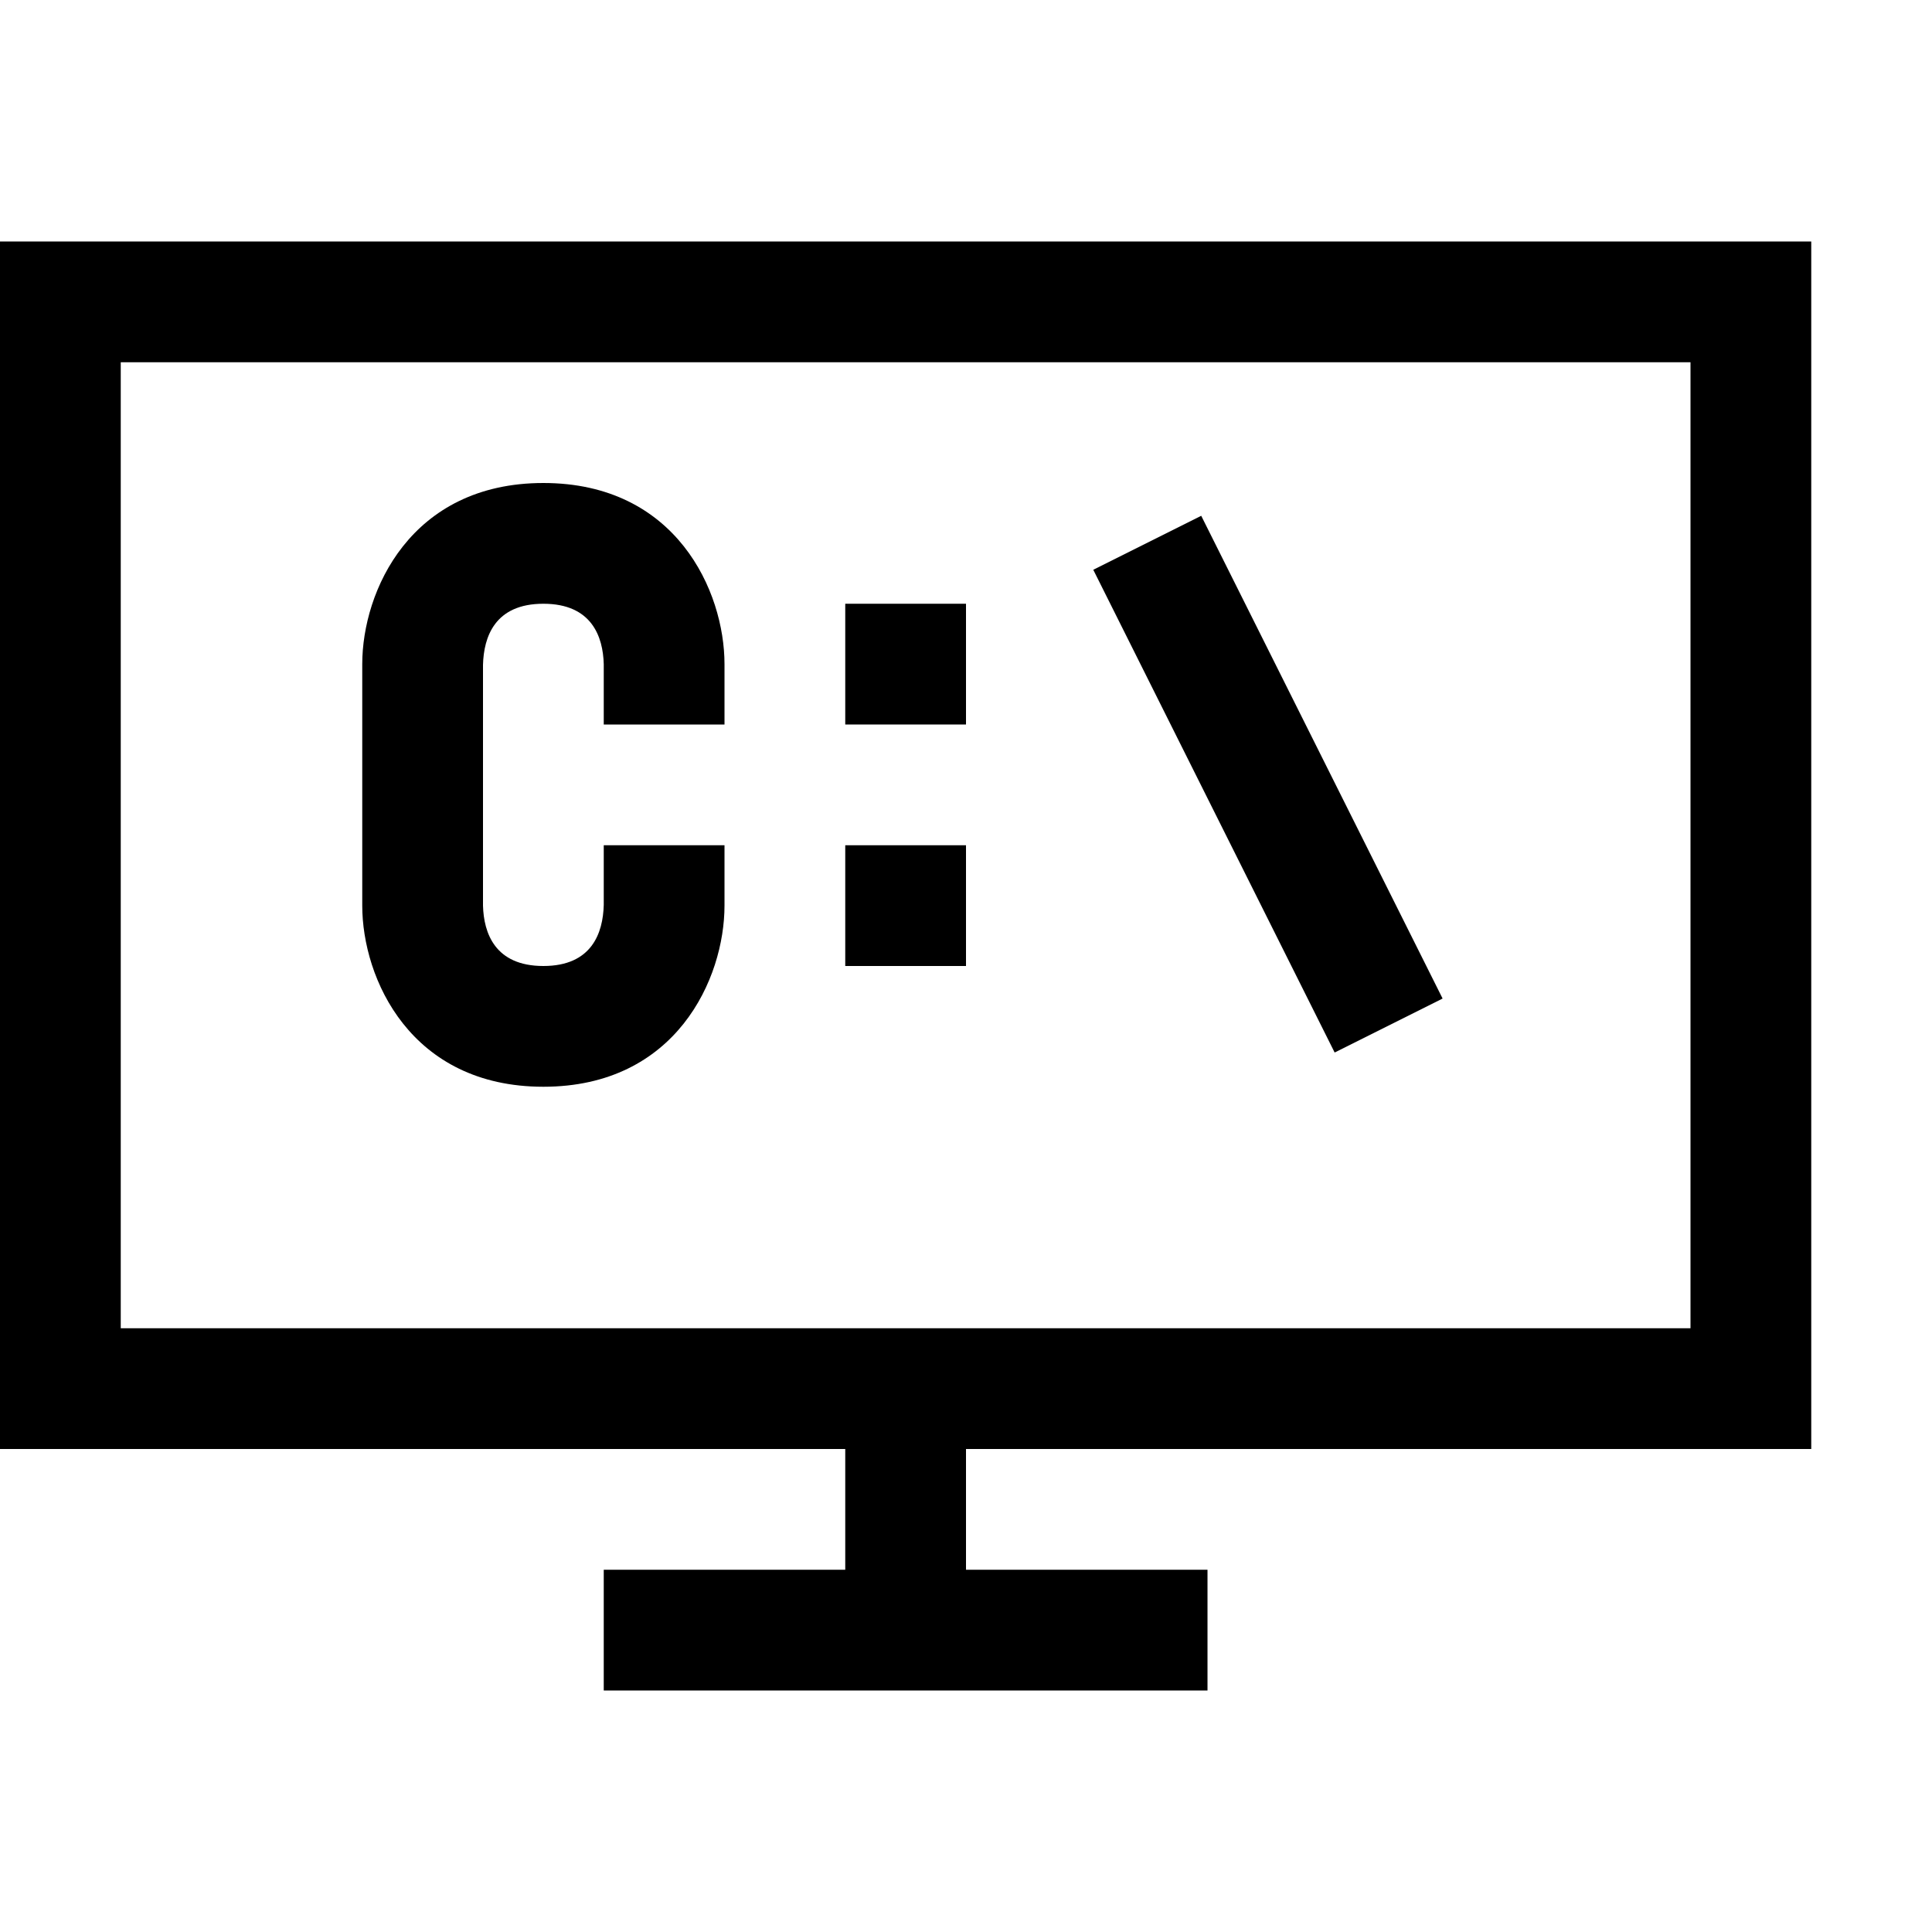<?xml version="1.0" encoding="utf-8"?>
<!-- Generator: Adobe Illustrator 16.0.0, SVG Export Plug-In . SVG Version: 6.00 Build 0)  -->
<svg xmlns="http://www.w3.org/2000/svg" xmlns:xlink="http://www.w3.org/1999/xlink" version="1.1" id="257347139_Capa_1_grid" x="0px" y="0px" width="32px" height="32px" viewBox="0 0 32 32" enable-background="new 0 0 32 32" xml:space="preserve">
<g>
	<g>
		<path d="M30,24V4H0v20h14v2h-4v2h10v-2h-4v-2H30z M2,22V6h26v16H2z"/>
	</g>
</g>
<g>
	<path d="M9,18c-2.201,0-3-1.794-3-3v-4c0-1.206,0.799-3,3-3s3,1.794,3,3v1h-2v-1c-0.012-0.45-0.195-1-1-1s-0.988,0.55-1,1.012V15   c0.012,0.45,0.195,1,1,1s0.988-0.55,1-1.012V14h2v1C12,16.206,11.201,18,9,18z"/>
</g>
<g>
	<rect x="14" y="10" width="2" height="2"/>
</g>
<g>
	<rect x="14" y="14" width="2" height="2"/>
</g>
<g>
	<rect x="16.528" y="12" transform="matrix(0.447 0.894 -0.894 0.447 23.236 -11.597)" width="8.944" height="2"/>
</g>
</svg>
